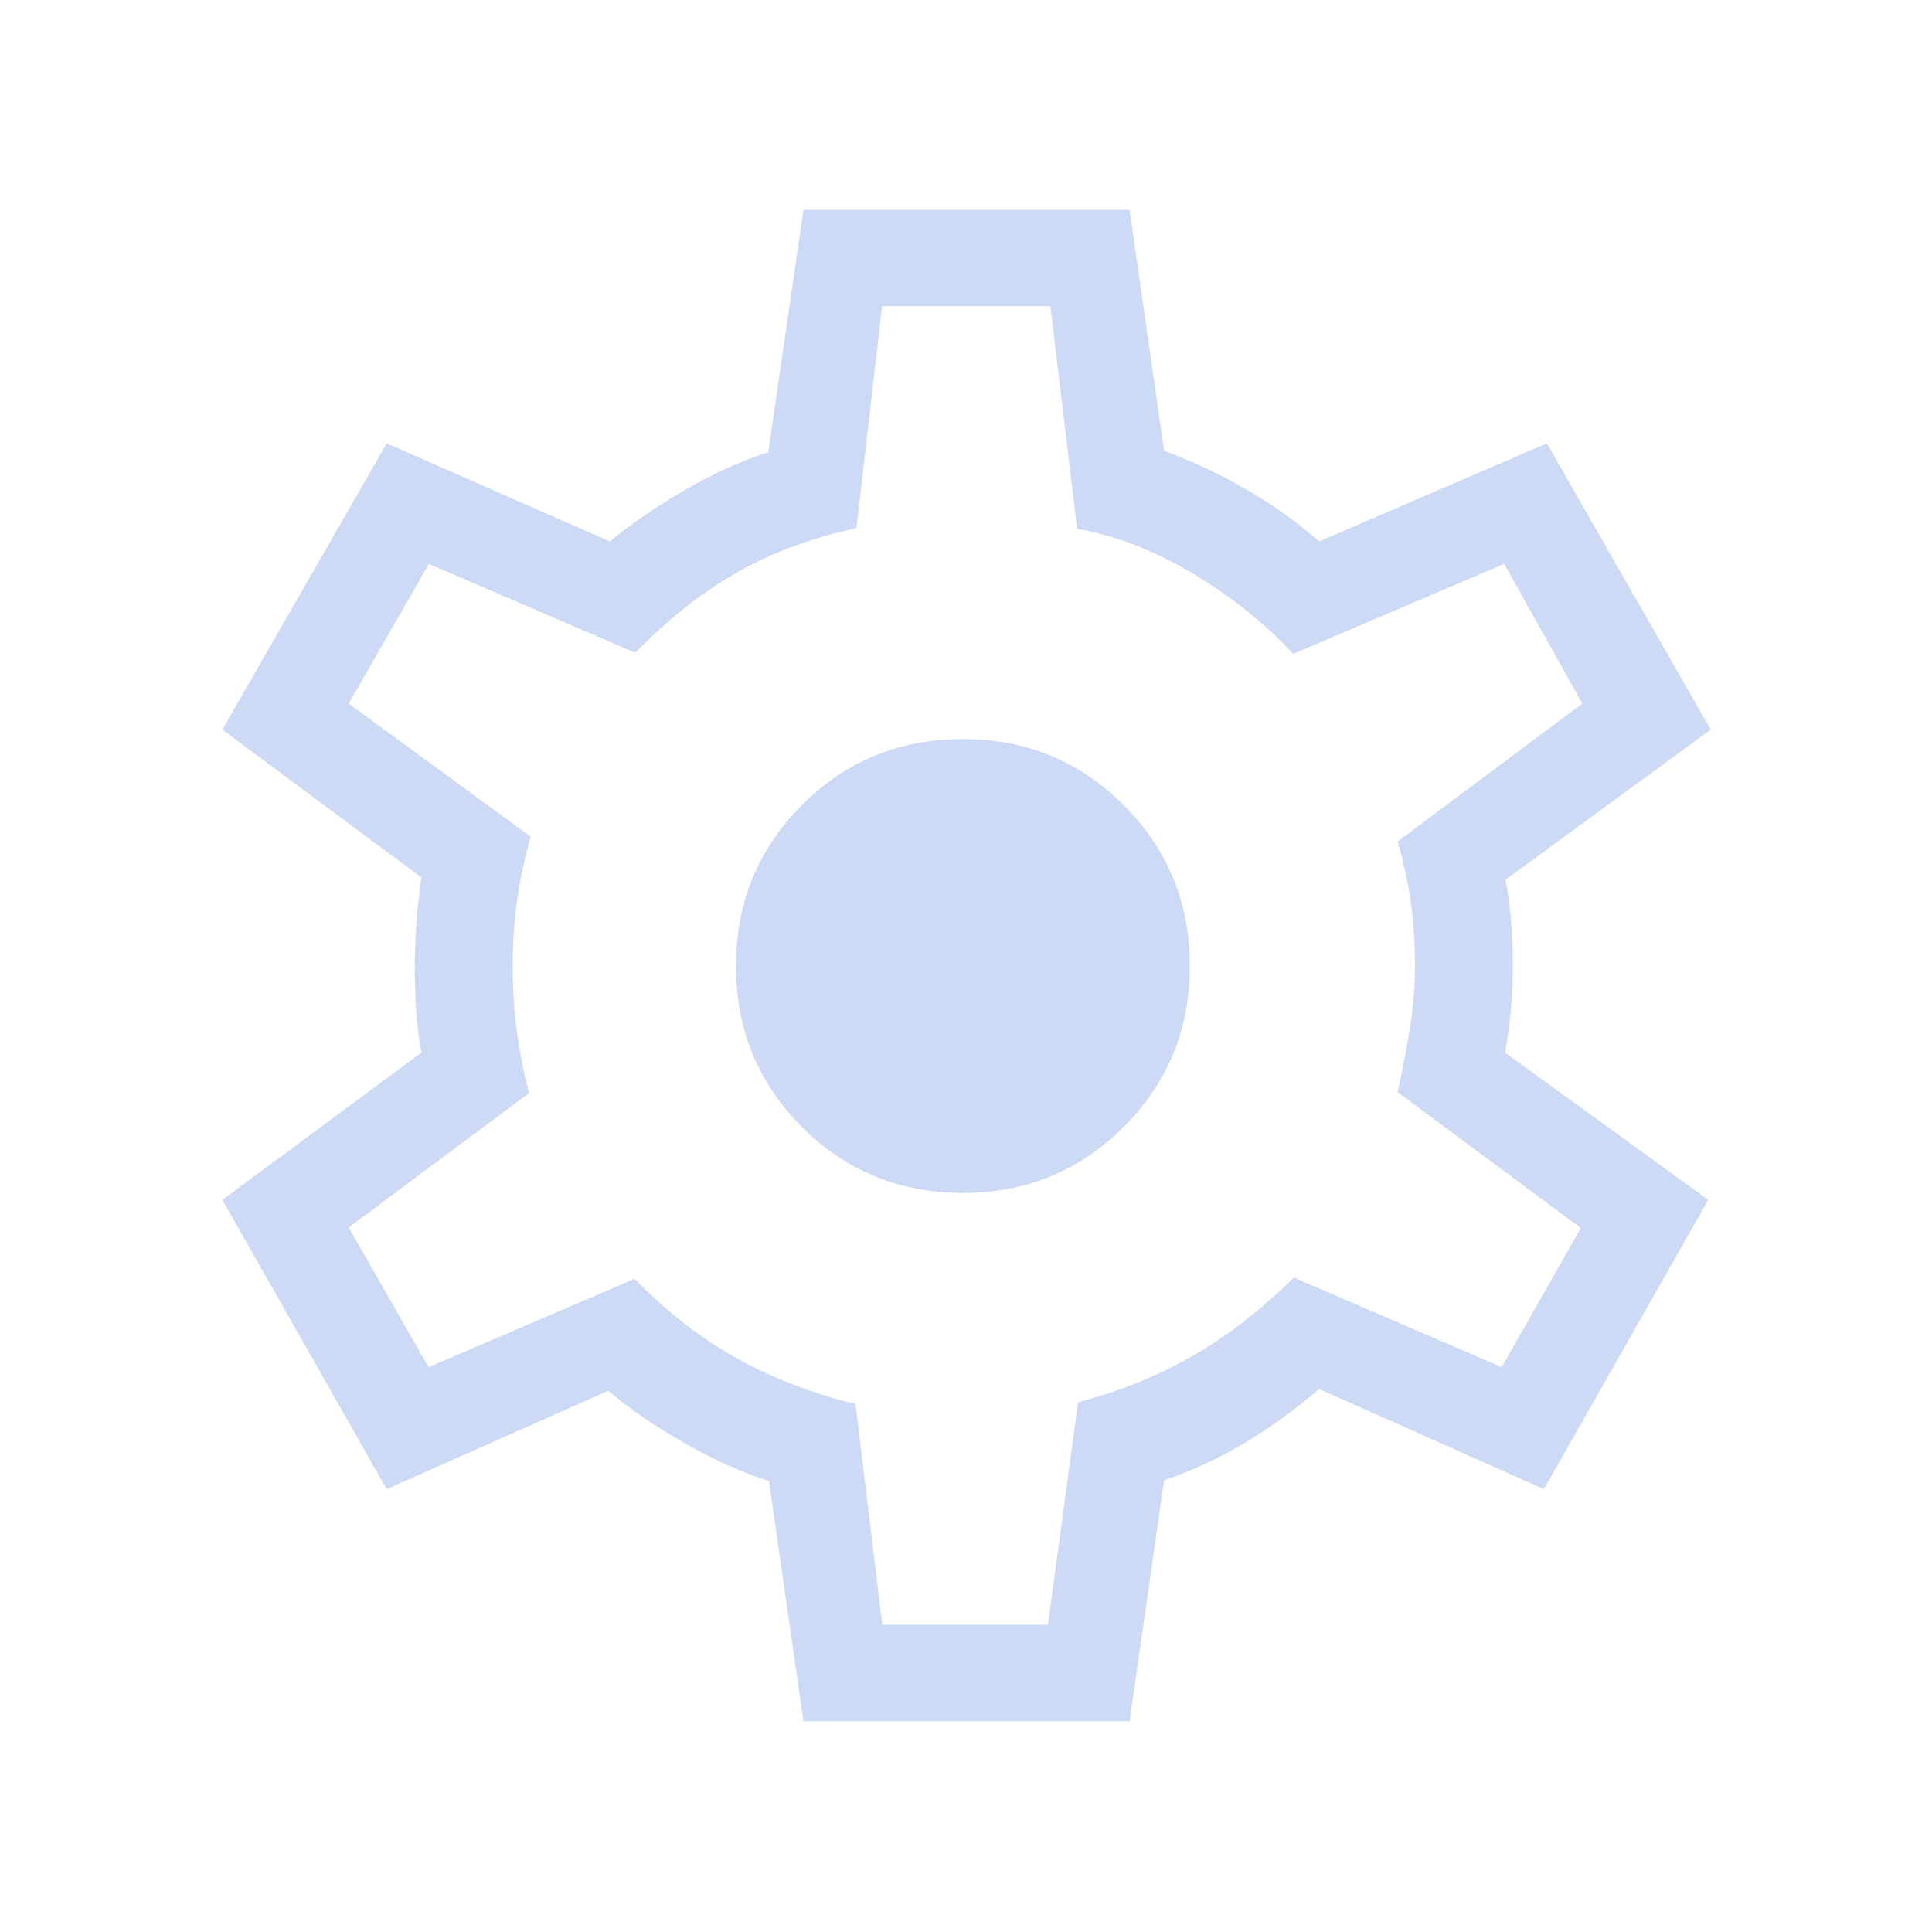 <svg xmlns="http://www.w3.org/2000/svg" height="40px" viewBox="0 -960 960 960" width="40px" fill="#CCDAF5"><path d="M399.23-104.74 382.1-224.07q-19.55-6.15-41.68-18.69-22.14-12.55-38.14-26.19l-110.13 48.9-81.67-143.74L209.45-437q-1.99-10-2.67-20.82-.69-10.82-.69-21.8 0-9.14.77-20.62t2.56-23.71l-98.94-73.51 81.67-142.24L303-690.97q16.22-13.25 37.13-25.45 20.91-12.19 41.59-18.85l17.51-120.46h162.06L578.42-736q20.67 7.59 40.5 18.97 19.82 11.38 36.57 26.06l113.14-48.73 81.42 142.24-101.94 74.58q2.04 11.14 2.83 21.67.79 10.54.79 21.11 0 10.19-.89 20.75-.88 10.56-2.96 22.41l100.95 73.15-81.68 143.74-111.66-49.76q-16.61 14.35-35.89 26.14-19.28 11.78-41.18 19.19l-17.13 119.74H399.23Zm39.16-47.89h82.31l14.98-110.63q30.93-8.04 56.88-22.95 25.96-14.9 50.35-39l103.27 44.56 39.29-69.17-91.03-67.54q3.83-17.02 6.23-32.27 2.41-15.24 2.41-30.55 0-16.13-1.95-30.74-1.95-14.62-6.69-30.95l91.8-68.53-38.82-69.42-104.87 44.76q-20.15-22-49.18-39.54-29.02-17.54-58.16-22.67l-13.29-110.58h-83.61l-12.73 110.26q-33.36 7.28-59.29 21.99-25.93 14.7-50.66 39.95L213.1-679.82l-39.82 69.42 90.46 66.19q-4.59 15.79-6.79 31.62-2.21 15.84-2.21 32.44 0 16.37 1.96 31.65 1.95 15.28 6.16 31.62l-89.58 66.8 39.67 69.43 102.32-43.9q24.04 24.55 50.82 39.45 26.78 14.89 59.02 22.73l13.28 109.74Zm40.21-214.61q46.96 0 79.79-32.87 32.83-32.86 32.83-79.91 0-47.06-32.86-79.9t-79.9-32.84q-47.38 0-80.07 32.87-32.68 32.86-32.68 79.91 0 47.06 32.68 79.9 32.69 32.84 80.21 32.84Zm1.43-113.26Z"/></svg>